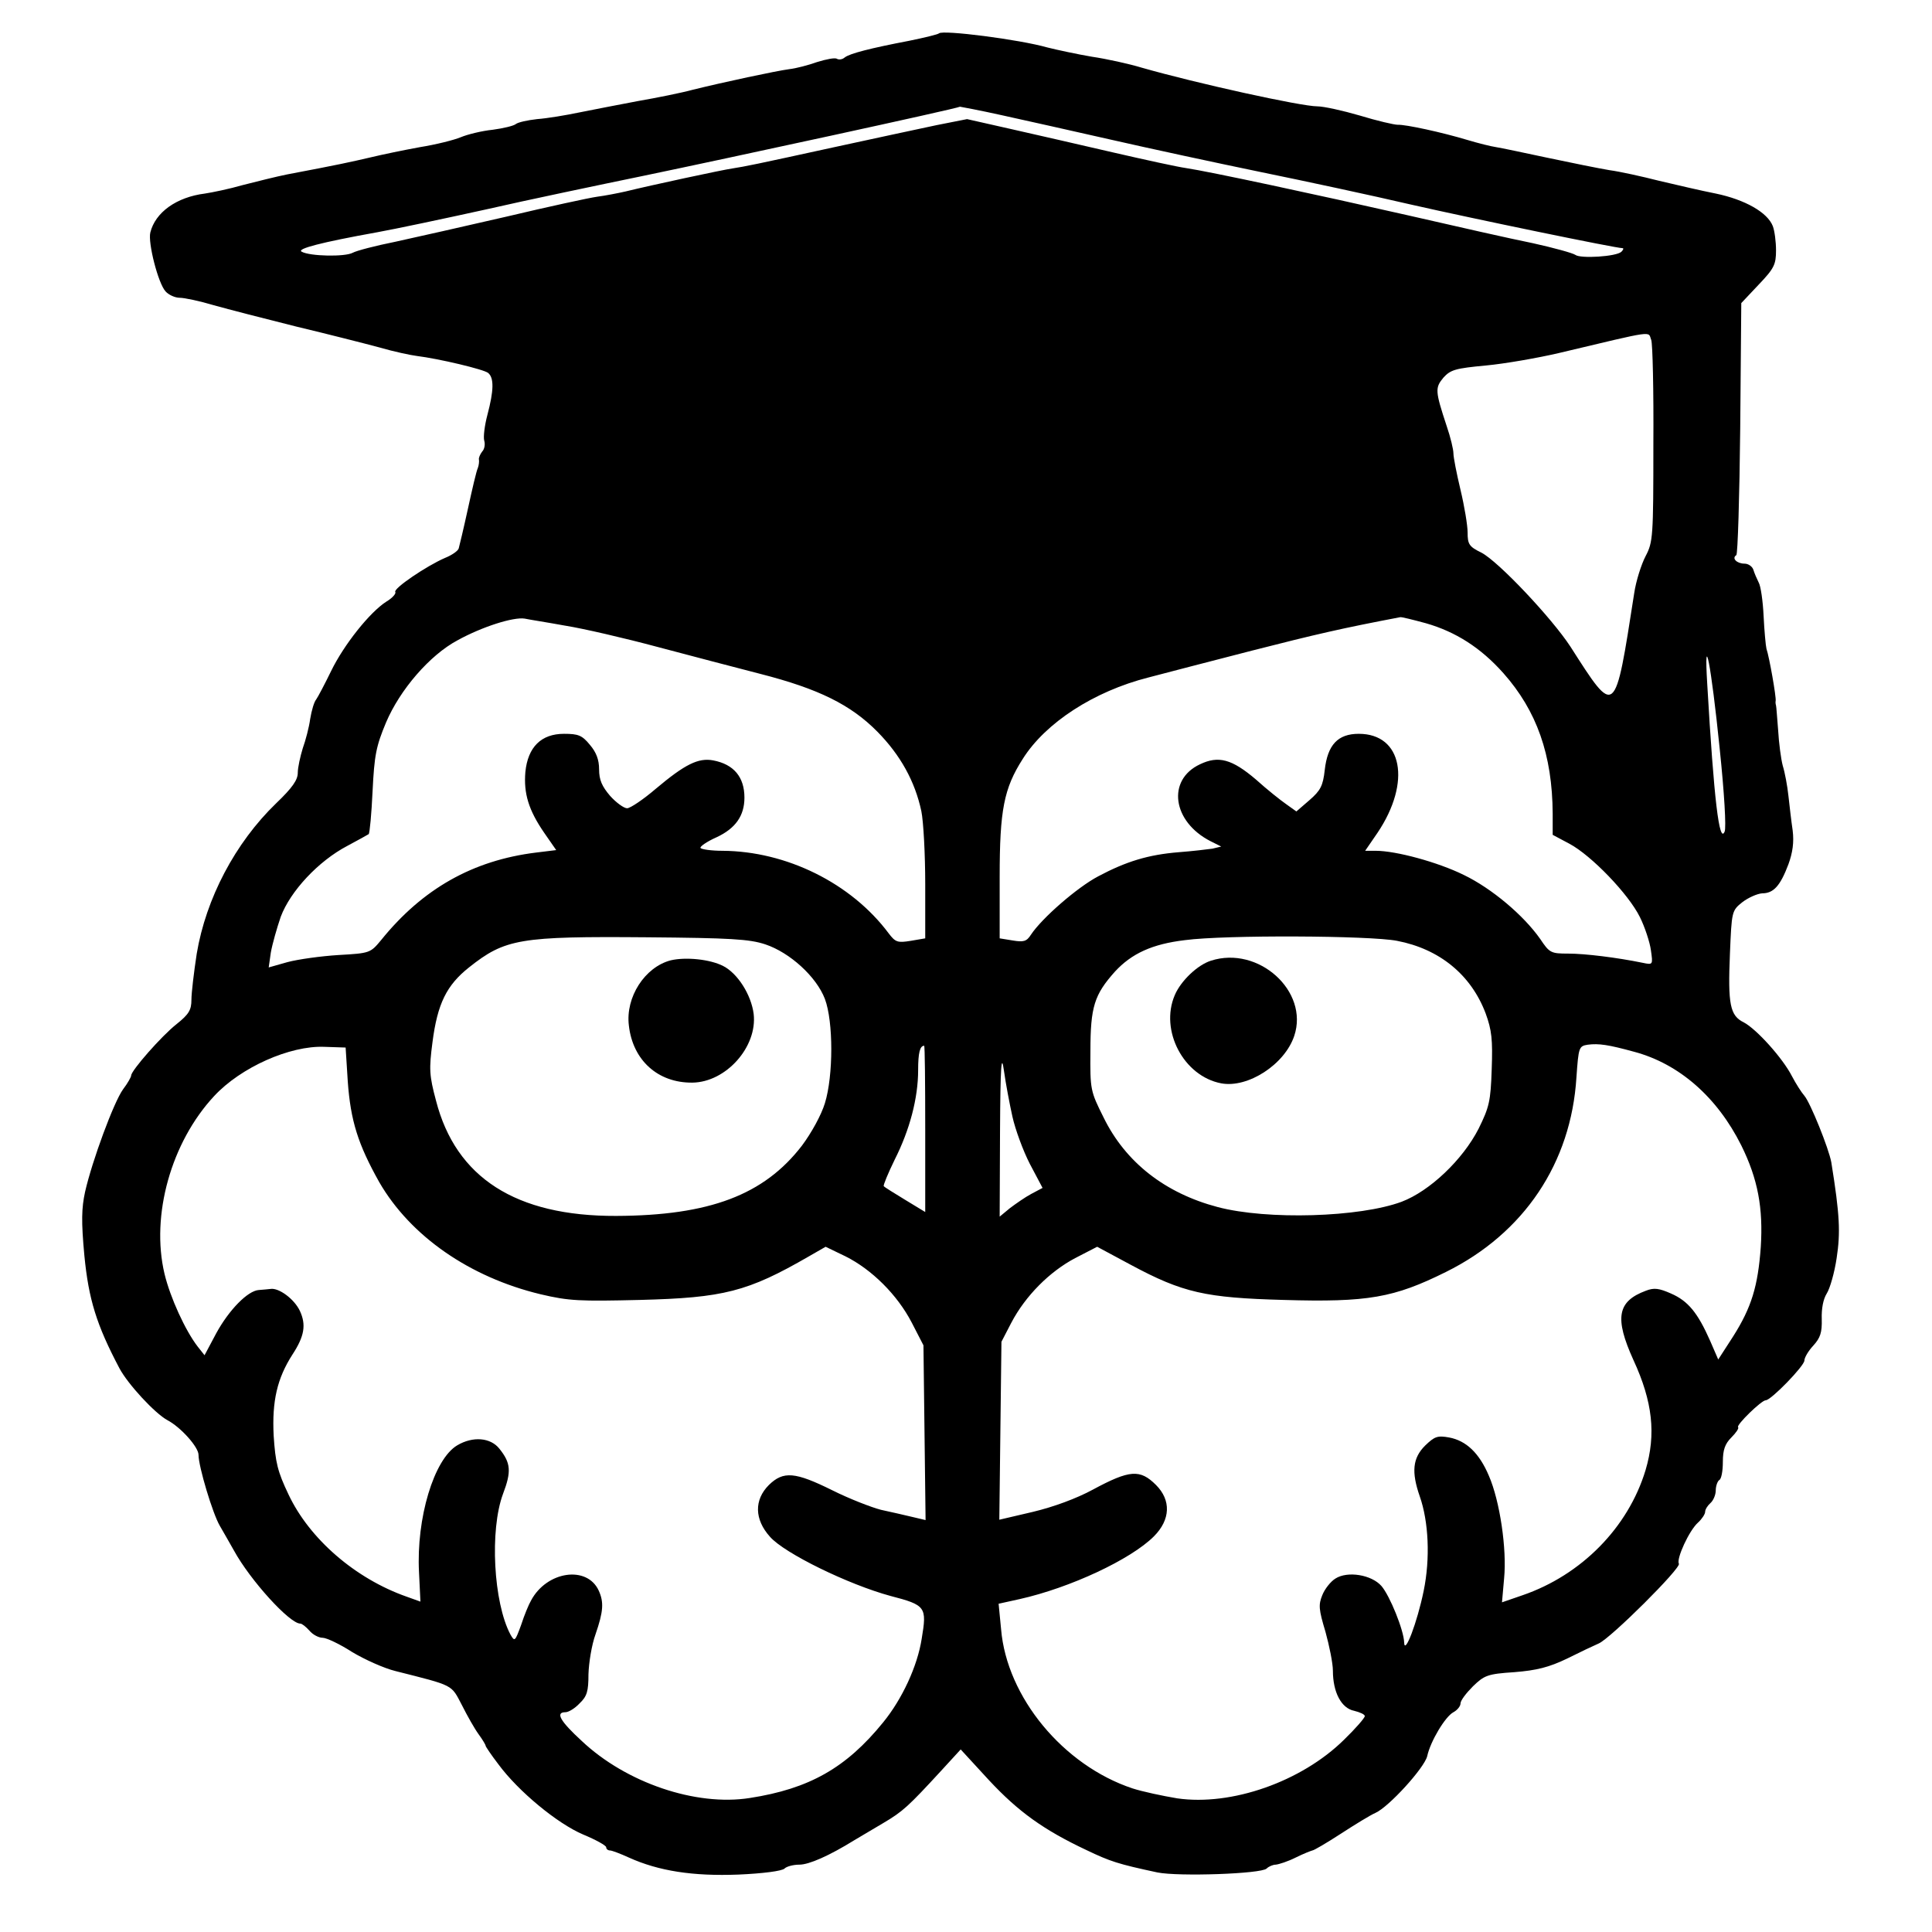 <?xml version="1.0" standalone="no"?>
<!DOCTYPE svg PUBLIC "-//W3C//DTD SVG 20010904//EN"
 "http://www.w3.org/TR/2001/REC-SVG-20010904/DTD/svg10.dtd">
<svg version="1.0" xmlns="http://www.w3.org/2000/svg"
 width="545pt" height="545pt" viewBox="0 0 545 545"
 preserveAspectRatio="xMidYMid meet">

<g transform="translate(0,545) scale(0.1,-0.1)"
fill="#000000" stroke="none">
<path d="M2649 5356 c-3 -3 -40 -12 -84 -21 -110 -21 -168 -36 -182 -47 -7 -6
-16 -7 -22 -4 -5 4 -30 -1 -56 -9 -25 -9 -60 -18 -78 -20 -38 -5 -187 -37
-272 -58 -33 -9 -103 -23 -155 -32 -52 -10 -126 -24 -165 -32 -38 -8 -92 -17
-120 -19 -27 -3 -54 -9 -60 -14 -6 -5 -35 -12 -65 -16 -30 -3 -71 -13 -90 -21
-19 -8 -71 -21 -115 -28 -44 -8 -107 -21 -140 -29 -56 -13 -87 -20 -235 -48
-30 -6 -86 -20 -125 -30 -38 -11 -87 -21 -107 -24 -80 -10 -140 -53 -154 -110
-7 -29 22 -143 43 -166 9 -10 27 -18 40 -18 13 0 56 -9 96 -21 39 -11 144 -38
232 -60 88 -21 194 -48 235 -59 41 -12 89 -22 105 -24 64 -8 190 -38 202 -48
17 -14 16 -50 -2 -118 -8 -30 -12 -63 -9 -73 3 -10 1 -24 -6 -31 -6 -8 -10
-18 -9 -22 1 -5 0 -16 -3 -24 -4 -8 -16 -60 -28 -115 -12 -55 -24 -105 -26
-112 -2 -7 -19 -19 -39 -27 -51 -22 -146 -86 -140 -96 3 -4 -8 -17 -25 -27
-47 -30 -120 -122 -156 -196 -18 -37 -37 -73 -42 -80 -6 -7 -13 -31 -17 -55
-3 -23 -13 -61 -21 -83 -7 -23 -14 -54 -14 -69 0 -20 -15 -42 -61 -86 -116
-112 -198 -269 -224 -424 -8 -52 -15 -111 -15 -130 0 -29 -7 -41 -42 -69 -42
-33 -128 -131 -128 -145 0 -4 -10 -22 -23 -39 -26 -36 -87 -201 -107 -289 -10
-46 -11 -83 -2 -180 12 -123 34 -195 99 -318 24 -45 100 -127 135 -146 38 -20
88 -76 88 -98 0 -33 40 -166 60 -200 10 -17 28 -49 40 -70 46 -84 157 -206
187 -206 5 0 16 -9 26 -20 9 -11 26 -20 37 -20 11 0 49 -18 83 -40 35 -21 90
-46 123 -54 166 -42 156 -37 187 -96 15 -30 36 -67 47 -82 11 -15 20 -30 20
-33 0 -2 16 -26 36 -52 56 -76 166 -167 239 -198 36 -15 65 -31 65 -36 0 -5 5
-9 11 -9 5 0 29 -9 53 -20 84 -38 181 -53 309 -48 69 3 123 10 130 17 6 6 25
11 42 11 27 0 84 25 155 69 15 9 51 30 81 48 56 33 71 47 164 148 l55 60 80
-87 c83 -89 154 -140 275 -197 67 -32 88 -39 200 -63 60 -12 293 -4 308 11 6
6 18 11 26 11 9 1 34 9 56 20 22 11 43 19 47 20 4 0 40 21 80 47 40 26 84 53
98 59 38 17 138 127 146 160 9 42 51 112 74 124 11 6 20 17 20 25 0 8 16 29
35 48 32 31 41 35 117 40 63 5 98 14 148 38 36 18 76 37 90 43 34 15 233 213
226 225 -8 13 29 94 54 116 11 10 20 24 20 30 0 7 7 18 15 25 8 7 15 23 15 36
0 12 5 26 10 29 6 3 10 26 10 51 0 34 6 51 24 69 13 13 22 26 19 29 -6 6 66
76 78 76 15 0 109 97 109 112 0 8 11 27 25 42 20 22 25 37 24 75 -1 29 4 56
14 72 9 14 22 59 28 100 11 72 9 121 -15 270 -7 39 -59 168 -76 188 -8 9 -24
34 -35 55 -26 51 -100 133 -136 152 -39 19 -45 51 -39 194 5 119 5 121 35 145
17 13 42 24 56 25 32 0 51 21 74 82 12 33 16 62 12 95 -4 27 -9 71 -12 98 -3
28 -10 66 -16 85 -5 19 -11 64 -13 100 -3 36 -5 67 -6 70 -1 3 -2 9 -1 13 2
10 -18 124 -26 147 -2 8 -6 50 -8 92 -2 42 -8 85 -14 95 -5 10 -12 26 -15 36
-3 9 -14 17 -25 17 -21 0 -37 15 -23 24 4 2 9 163 11 358 l3 353 49 52 c44 46
49 57 49 97 0 24 -4 55 -9 68 -15 39 -79 75 -161 92 -41 8 -113 25 -160 36
-47 12 -110 26 -140 30 -30 5 -109 21 -175 35 -66 14 -131 28 -145 30 -14 2
-50 11 -80 20 -73 22 -175 44 -197 43 -10 0 -58 11 -107 26 -48 14 -102 26
-120 26 -46 0 -341 65 -495 109 -36 11 -100 25 -141 31 -41 7 -97 19 -125 26
-81 23 -295 50 -306 40z m177 -231 c64 -14 202 -45 308 -69 105 -24 295 -65
421 -91 127 -26 318 -67 425 -92 176 -40 578 -123 597 -123 4 0 2 -5 -3 -10
-14 -14 -116 -20 -130 -9 -7 5 -61 20 -120 33 -60 12 -219 48 -354 79 -260 59
-558 123 -625 133 -22 3 -114 23 -205 44 -91 21 -221 51 -288 66 l-124 28 -86
-17 c-48 -10 -177 -38 -288 -62 -229 -50 -249 -54 -287 -60 -29 -4 -233 -48
-302 -65 -22 -5 -58 -12 -81 -15 -22 -3 -137 -28 -255 -56 -117 -27 -259 -59
-314 -71 -55 -11 -109 -25 -120 -31 -22 -12 -121 -10 -144 3 -15 8 53 26 214
55 50 9 187 38 305 64 118 27 319 69 445 95 236 49 882 189 893 195 1 0 55
-10 118 -24z m1832 -634 c4 -11 7 -143 6 -294 0 -262 -1 -276 -22 -316 -12
-23 -27 -70 -32 -104 -55 -353 -52 -351 -180 -151 -53 81 -203 240 -251 265
-35 17 -39 24 -39 57 0 20 -9 74 -20 120 -11 46 -20 92 -20 103 0 11 -8 45
-19 77 -33 100 -33 108 -9 137 20 22 34 26 120 34 53 5 145 21 205 35 278 66
251 62 261 37z m-3063 -806 c50 -8 167 -35 260 -60 94 -25 224 -59 290 -76
164 -42 255 -87 330 -163 65 -66 106 -140 124 -224 6 -29 11 -122 11 -206 l0
-153 -41 -7 c-37 -6 -43 -4 -62 21 -106 142 -289 232 -469 233 -31 0 -59 4
-62 8 -2 4 18 18 45 30 54 25 79 61 79 112 0 58 -30 94 -88 105 -42 8 -80 -11
-162 -80 -35 -30 -72 -55 -81 -55 -9 0 -31 16 -48 35 -23 27 -31 45 -31 75 0
27 -8 48 -26 69 -22 27 -33 31 -73 31 -64 0 -102 -37 -109 -108 -5 -60 9 -107
53 -171 l34 -49 -57 -7 c-178 -22 -320 -102 -437 -247 -30 -36 -31 -37 -120
-42 -49 -3 -114 -12 -144 -20 l-53 -15 6 42 c4 23 17 69 28 101 27 72 106 157
188 200 30 16 57 31 60 33 3 3 8 57 11 121 5 102 10 127 38 194 39 92 123 190
202 232 69 38 157 66 189 61 14 -3 66 -11 115 -20z m2427 7 c84 -24 155 -69
219 -141 94 -106 138 -230 139 -396 l0 -60 47 -25 c62 -33 167 -142 199 -207
14 -28 28 -71 31 -93 6 -42 6 -42 -23 -36 -73 15 -163 26 -210 26 -49 0 -53 2
-79 41 -47 67 -137 143 -216 181 -73 36 -191 68 -248 68 l-30 0 35 51 c96 143
70 279 -53 279 -59 0 -88 -31 -96 -102 -5 -45 -12 -58 -43 -85 l-37 -32 -28
20 c-16 11 -55 42 -86 70 -68 58 -106 68 -158 43 -94 -44 -78 -162 30 -217
l30 -15 -25 -6 c-14 -2 -56 -7 -95 -10 -86 -7 -148 -26 -227 -68 -59 -31 -159
-118 -190 -165 -12 -19 -21 -21 -51 -16 l-37 6 0 174 c0 188 12 249 65 332 64
102 201 191 355 230 41 11 173 45 293 76 180 46 254 63 417 94 3 1 35 -7 72
-17z m829 -353 c13 -124 19 -225 14 -235 -15 -35 -30 89 -49 416 -10 163 11
55 35 -181z m-2692 -553 c69 -23 144 -91 168 -154 24 -64 24 -216 0 -294 -10
-33 -38 -84 -65 -120 -107 -139 -261 -197 -524 -198 -283 -1 -452 108 -508
325 -19 71 -20 89 -10 165 14 109 40 161 103 211 102 81 143 88 502 85 235 -2
289 -5 334 -20z m1782 10 c120 -23 209 -96 250 -205 17 -47 20 -73 17 -157 -3
-91 -7 -107 -37 -168 -45 -88 -138 -176 -217 -206 -118 -44 -379 -52 -519 -15
-148 39 -260 126 -322 253 -37 74 -38 78 -37 187 0 125 11 159 69 224 47 51
105 78 198 89 113 15 521 13 598 -2z m669 -313 c127 -34 234 -128 302 -264 47
-95 62 -177 55 -287 -8 -110 -26 -170 -78 -252 l-42 -65 -23 53 c-35 79 -62
112 -110 133 -34 15 -48 17 -71 8 -81 -30 -89 -77 -35 -196 54 -117 64 -209
34 -310 -49 -162 -181 -296 -347 -353 l-58 -20 6 68 c8 82 -12 218 -43 289
-27 64 -64 99 -112 108 -33 6 -41 3 -68 -23 -35 -35 -39 -74 -15 -143 25 -71
30 -175 11 -267 -18 -88 -54 -183 -55 -145 -1 34 -40 131 -64 159 -28 32 -96
43 -130 21 -13 -8 -30 -29 -37 -47 -11 -27 -10 -40 9 -103 11 -40 21 -89 21
-110 0 -61 24 -106 60 -113 16 -4 30 -10 30 -15 0 -5 -26 -35 -59 -67 -120
-118 -317 -187 -470 -165 -42 7 -98 19 -126 28 -196 65 -355 258 -371 449 l-7
72 59 13 c143 32 314 112 379 177 47 47 49 102 6 145 -45 45 -74 43 -178 -13
-46 -25 -111 -49 -170 -63 l-94 -22 3 251 3 251 28 54 c40 76 108 144 180 182
l62 32 95 -51 c147 -79 211 -93 431 -99 238 -7 311 6 458 79 220 109 353 307
368 549 6 85 7 88 32 92 31 4 58 0 131 -20z m-3629 -83 c8 -112 29 -178 89
-285 88 -152 255 -268 455 -316 80 -19 111 -20 280 -16 236 6 304 23 477 123
l47 27 56 -27 c74 -37 146 -108 187 -187 l33 -64 3 -247 3 -246 -38 9 c-21 5
-60 14 -88 20 -27 7 -89 31 -137 55 -105 52 -138 55 -179 15 -42 -42 -41 -97
3 -146 41 -47 222 -135 340 -167 100 -26 103 -31 88 -121 -12 -77 -55 -170
-109 -236 -104 -128 -208 -187 -376 -213 -152 -24 -349 43 -474 161 -61 56
-75 81 -46 81 9 0 27 11 40 25 21 20 25 34 25 82 1 32 9 83 20 113 22 64 24
90 9 123 -33 72 -147 55 -191 -28 -6 -10 -19 -41 -28 -69 -17 -46 -18 -48 -30
-27 -48 90 -59 295 -21 397 24 63 22 87 -10 127 -25 32 -75 36 -119 10 -66
-39 -116 -206 -108 -358 l4 -83 -39 14 c-145 51 -274 163 -333 288 -31 65 -37
90 -42 166 -5 98 10 162 53 229 34 52 39 84 21 123 -16 34 -60 66 -83 62 -7
-1 -22 -2 -33 -3 -31 -2 -84 -56 -120 -122 l-33 -62 -19 24 c-35 45 -78 139
-94 206 -39 165 19 371 140 501 75 81 214 143 311 139 l60 -2 6 -95z m1629
-134 l0 -235 -56 34 c-31 19 -59 36 -61 39 -2 2 12 36 31 75 42 83 66 173 66
252 0 49 5 69 17 69 2 0 3 -105 3 -234z m246 34 c8 -36 30 -96 49 -133 l36
-68 -32 -17 c-17 -9 -44 -28 -60 -40 l-29 -24 1 239 c1 188 4 224 11 173 5
-36 16 -94 24 -130z"/>
<path d="M1892 2741 c-73 -19 -128 -104 -118 -184 11 -98 82 -162 179 -161 95
1 184 101 173 194 -7 54 -45 114 -86 135 -37 19 -105 26 -148 16z"/>
<path d="M3416 2740 c-38 -12 -85 -57 -102 -97 -43 -100 25 -229 131 -249 75
-14 179 53 206 134 42 126 -101 255 -235 212z"/>
</g>
</svg>

